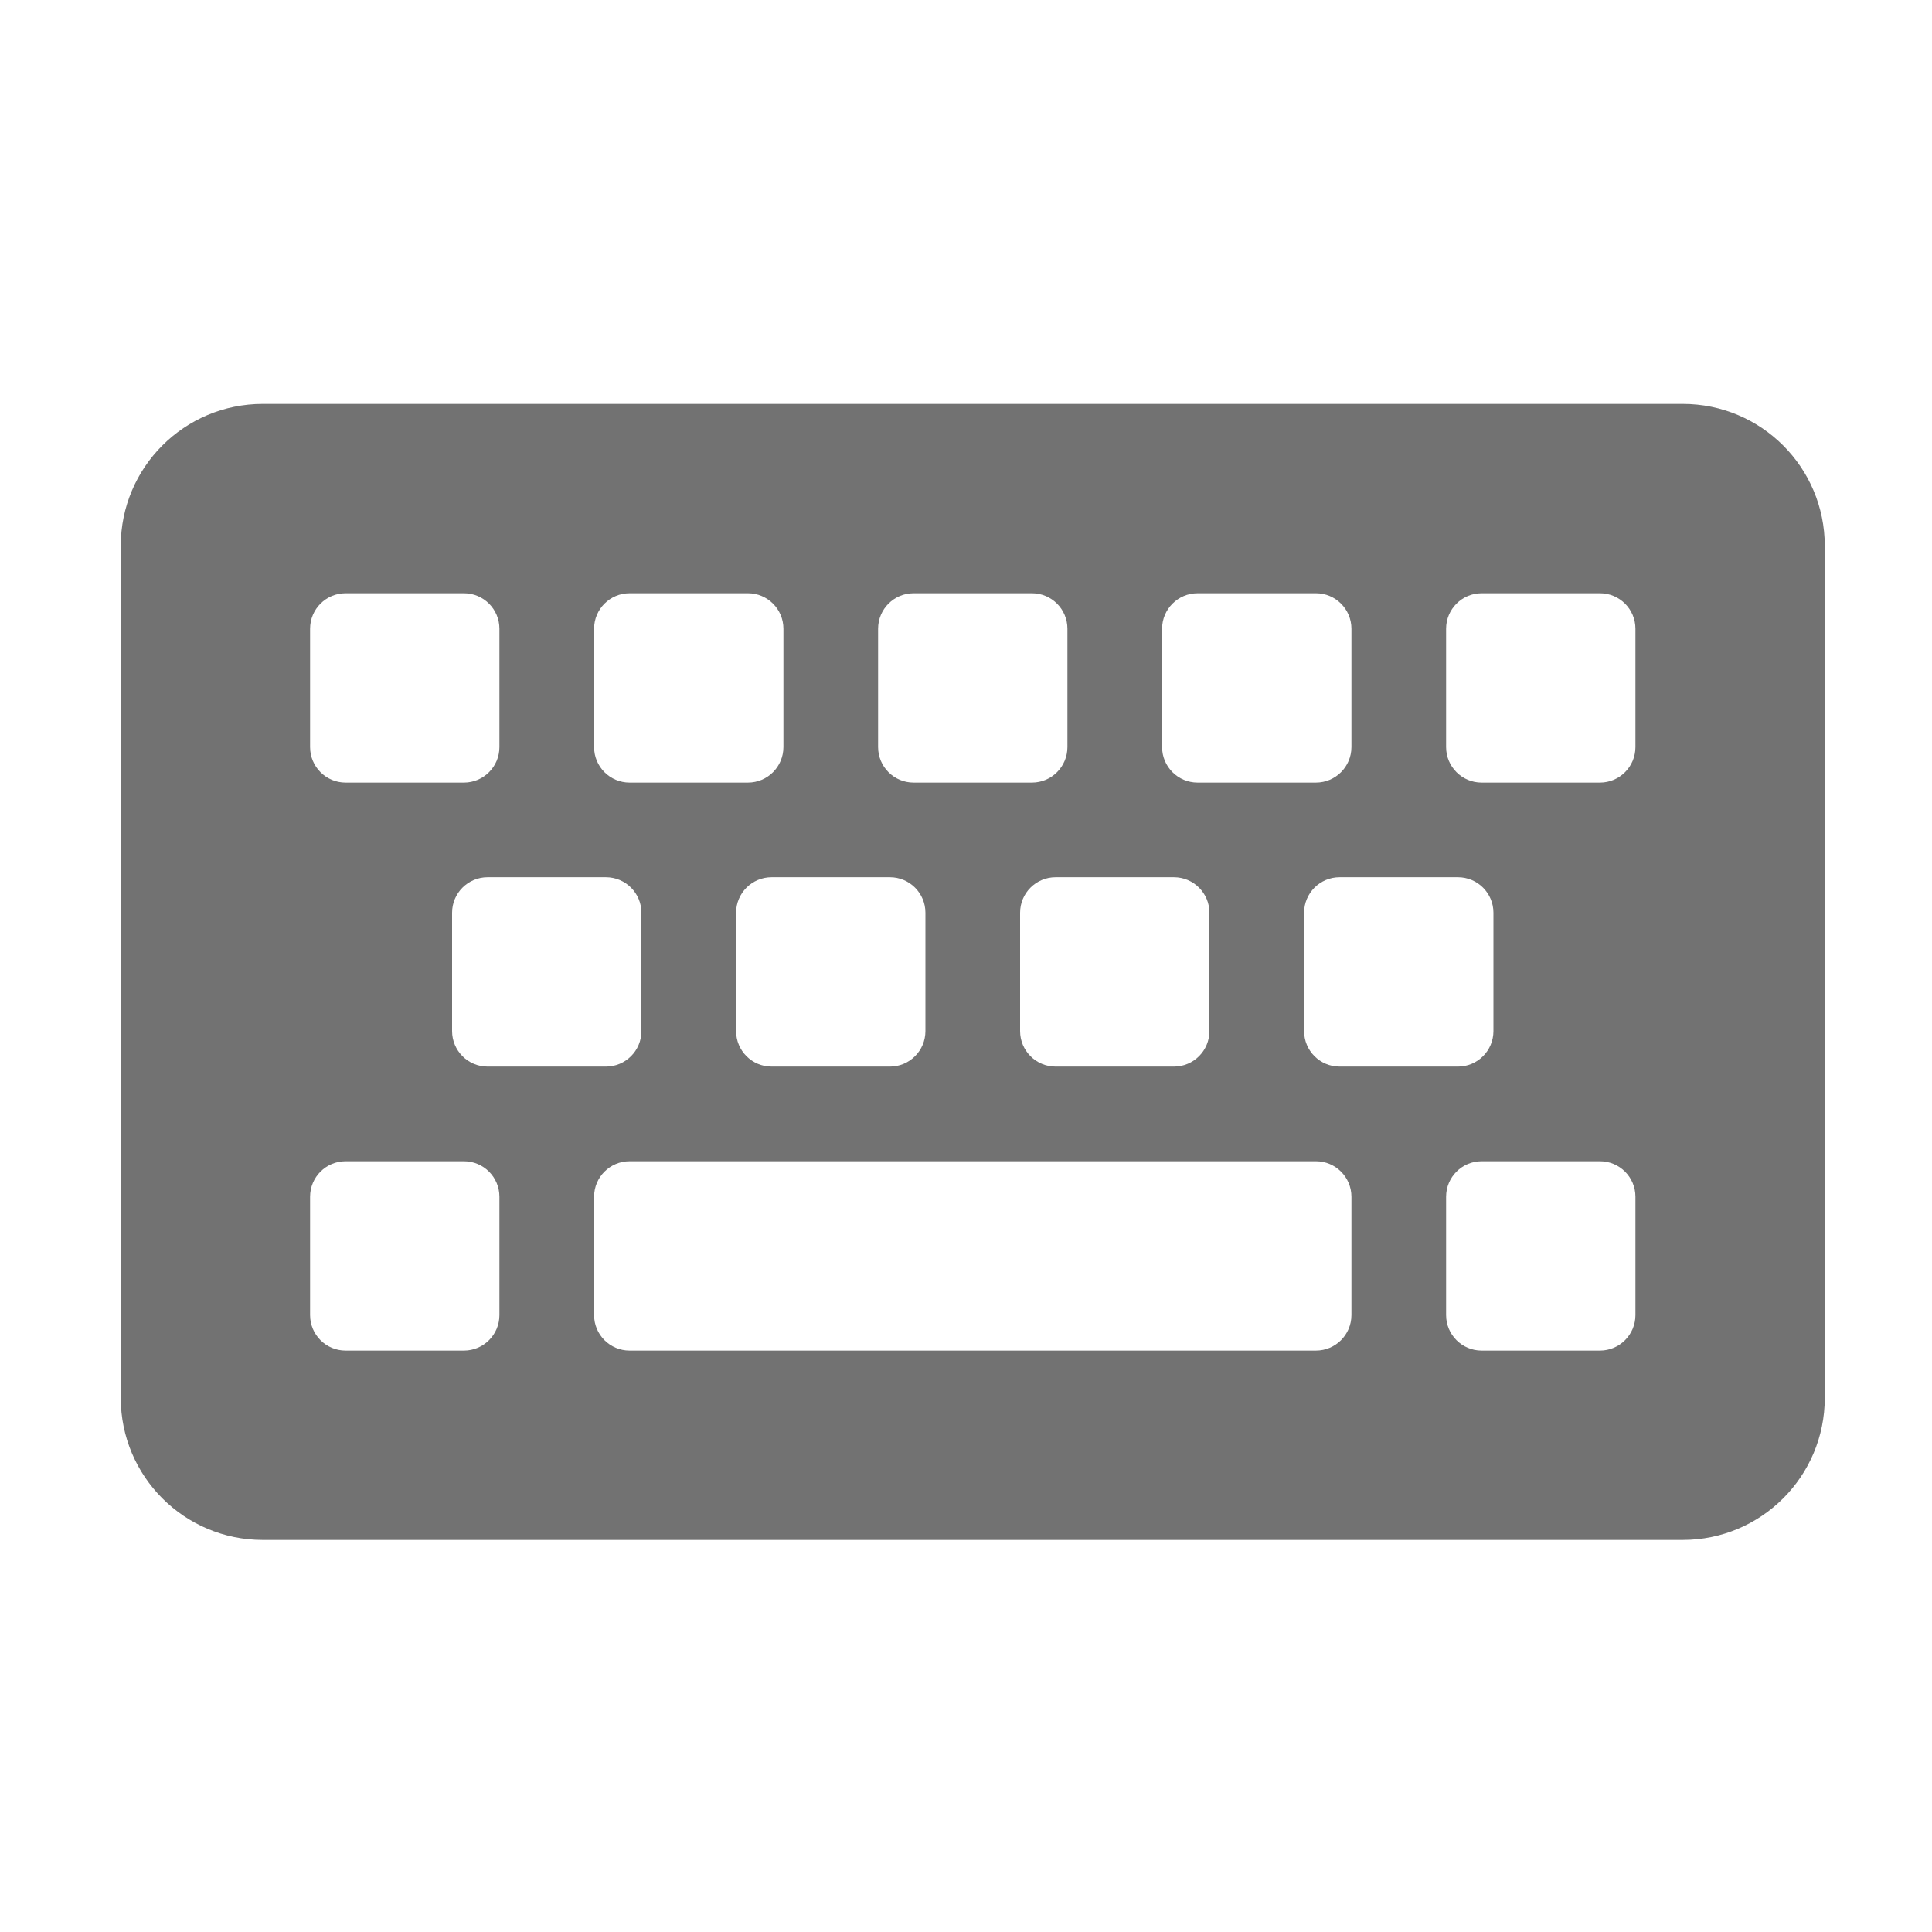 ﻿<?xml version='1.0' encoding='UTF-8'?>
<svg viewBox="-2 -3.554 32 32" xmlns="http://www.w3.org/2000/svg">
  <g transform="matrix(0.049, 0, 0, 0.049, 0, 0)">
    <path d="M528, 448L48, 448C21.49, 448 0, 426.51 0, 400L0, 112C0, 85.49 21.49, 64 48, 64L528, 64C554.51, 64 576, 85.49 576, 112L576, 400C576, 426.51 554.51, 448 528, 448zM128, 180L128, 140C128, 133.373 122.627, 128 116, 128L76, 128C69.373, 128 64, 133.373 64, 140L64, 180C64, 186.627 69.373, 192 76, 192L116, 192C122.627, 192 128, 186.627 128, 180zM224, 180L224, 140C224, 133.373 218.627, 128 212, 128L172, 128C165.373, 128 160, 133.373 160, 140L160, 180C160, 186.627 165.373, 192 172, 192L212, 192C218.627, 192 224, 186.627 224, 180zM320, 180L320, 140C320, 133.373 314.627, 128 308, 128L268, 128C261.373, 128 256, 133.373 256, 140L256, 180C256, 186.627 261.373, 192 268, 192L308, 192C314.627, 192 320, 186.627 320, 180zM416, 180L416, 140C416, 133.373 410.627, 128 404, 128L364, 128C357.373, 128 352, 133.373 352, 140L352, 180C352, 186.627 357.373, 192 364, 192L404, 192C410.627, 192 416, 186.627 416, 180zM512, 180L512, 140C512, 133.373 506.627, 128 500, 128L460, 128C453.373, 128 448, 133.373 448, 140L448, 180C448, 186.627 453.373, 192 460, 192L500, 192C506.627, 192 512, 186.627 512, 180zM176, 276L176, 236C176, 229.373 170.627, 224 164, 224L124, 224C117.373, 224 112, 229.373 112, 236L112, 276C112, 282.627 117.373, 288 124, 288L164, 288C170.627, 288 176, 282.627 176, 276zM272, 276L272, 236C272, 229.373 266.627, 224 260, 224L220, 224C213.373, 224 208, 229.373 208, 236L208, 276C208, 282.627 213.373, 288 220, 288L260, 288C266.627, 288 272, 282.627 272, 276zM368, 276L368, 236C368, 229.373 362.627, 224 356, 224L316, 224C309.373, 224 304, 229.373 304, 236L304, 276C304, 282.627 309.373, 288 316, 288L356, 288C362.627, 288 368, 282.627 368, 276zM464, 276L464, 236C464, 229.373 458.627, 224 452, 224L412, 224C405.373, 224 400, 229.373 400, 236L400, 276C400, 282.627 405.373, 288 412, 288L452, 288C458.627, 288 464, 282.627 464, 276zM128, 372L128, 332C128, 325.373 122.627, 320 116, 320L76, 320C69.373, 320 64, 325.373 64, 332L64, 372C64, 378.627 69.373, 384 76, 384L116, 384C122.627, 384 128, 378.627 128, 372zM416, 372L416, 332C416, 325.373 410.627, 320 404, 320L172, 320C165.373, 320 160, 325.373 160, 332L160, 372C160, 378.627 165.373, 384 172, 384L404, 384C410.627, 384 416, 378.627 416, 372zM512, 372L512, 332C512, 325.373 506.627, 320 500, 320L460, 320C453.373, 320 448, 325.373 448, 332L448, 372C448, 378.627 453.373, 384 460, 384L500, 384C506.627, 384 512, 378.627 512, 372z" fill="#727272" fill-opacity="1" class="Black" />
  </g>
</svg>